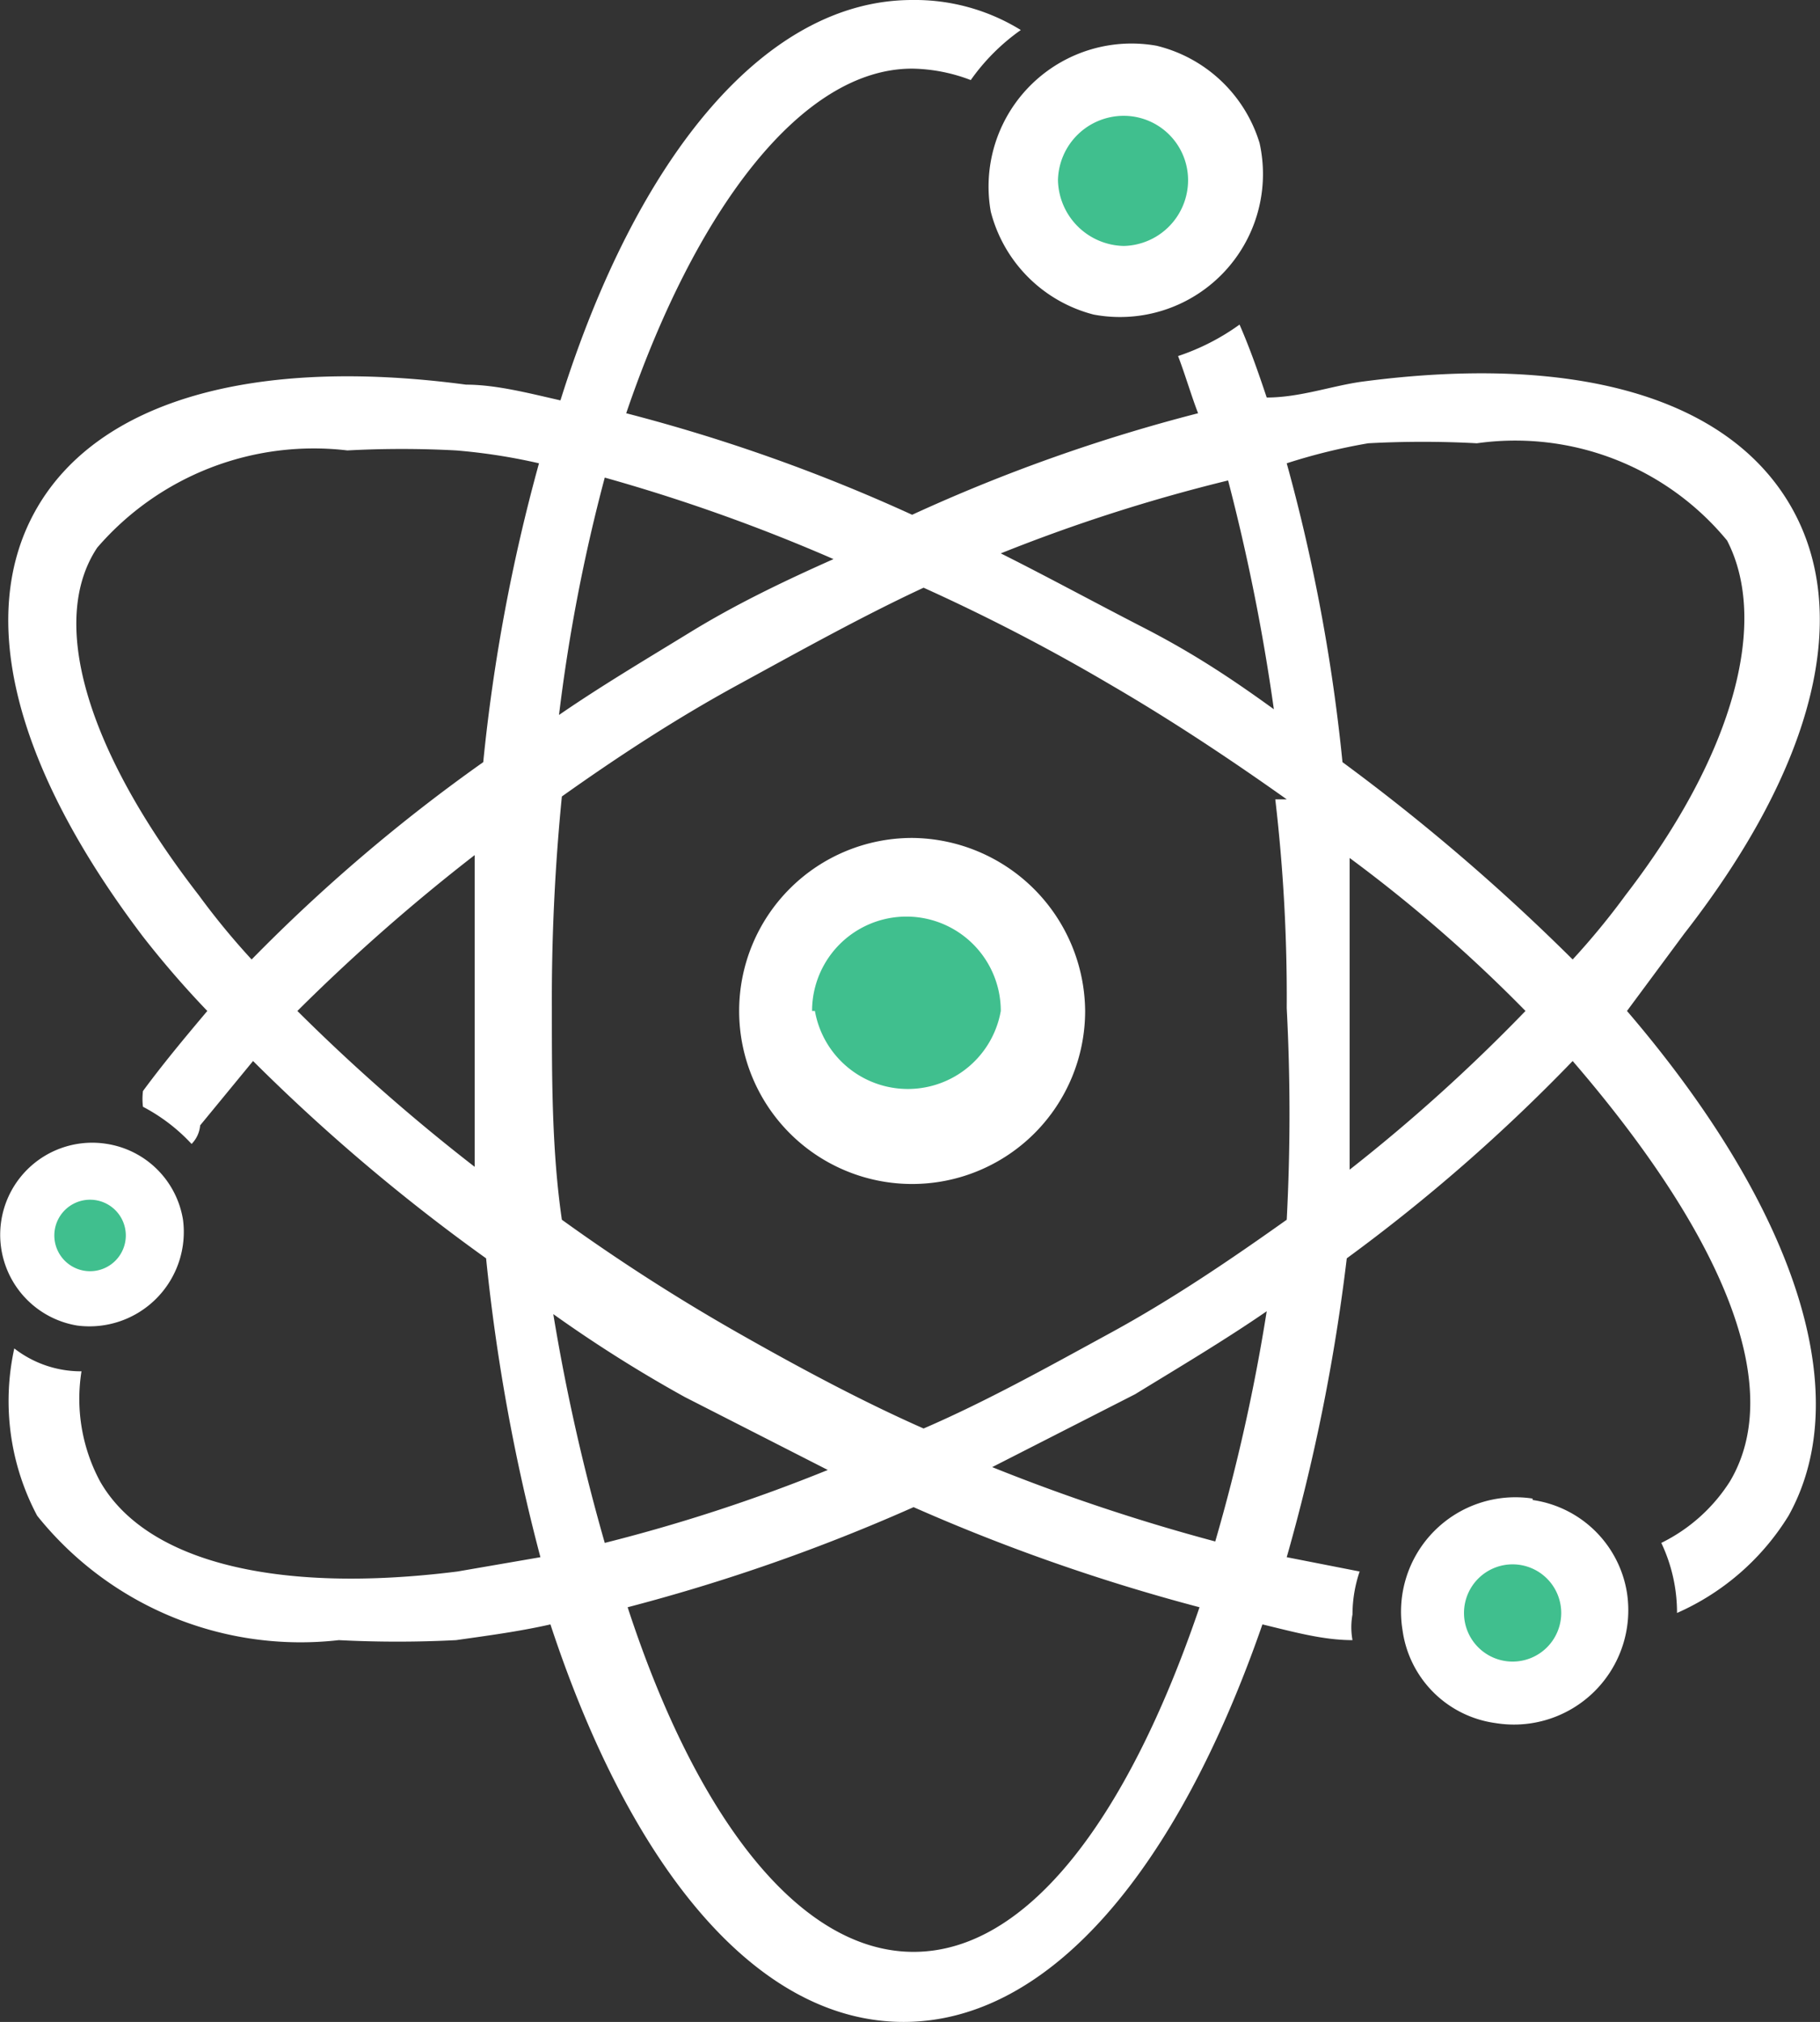 <svg xmlns="http://www.w3.org/2000/svg" viewBox="0 0 12.73 14.14"><rect x="0" y="0" width="12.73" height="14.14" fill="#333333" stroke="none"/><defs><style>.cls-1{fill:#fff;}.cls-2{fill:#40bf8e;}</style></defs><g id="Layer_2" data-name="Layer 2"><g id="Layer_1-2" data-name="Layer 1"><path class="cls-1" d="M6.93,1.48A1,1,0,0,1,8.09.32,1,1,0,0,1,8.81,1,1,1,0,0,1,7.65,2.2,1,1,0,0,1,6.93,1.48Zm3.79,9a.8.8,0,0,0-.91.92.76.76,0,0,0,.65.65.8.8,0,0,0,.92-.91A.78.78,0,0,0,10.72,10.49ZM6.38,5.86A1.21,1.21,0,1,0,7.59,7.07,1.22,1.22,0,0,0,6.38,5.86Zm5,1.21C12.52,8.4,13,9.72,12.51,10.6a1.74,1.74,0,0,1-.78.68,1.14,1.14,0,0,0-.11-.49,1.19,1.19,0,0,0,.48-.43C12.51,9.67,12,8.58,11,7.42A12.25,12.25,0,0,1,9.42,8.8,13.45,13.45,0,0,1,9,10.89l.51.1a.94.94,0,0,0-.05.3.5.5,0,0,0,0,.18c-.21,0-.42-.06-.63-.11-.59,1.7-1.48,2.78-2.51,2.78s-1.91-1.08-2.47-2.78c-.22.05-.45.08-.66.11a8,8,0,0,1-.82,0A2.36,2.36,0,0,1,.26,10.6,1.71,1.71,0,0,1,.1,9.43a.76.76,0,0,0,.47.16,1.22,1.22,0,0,0,.13.77c.32.56,1.23.79,2.5.63l.58-.1A13.45,13.45,0,0,1,3.4,8.8,13.16,13.16,0,0,1,1.77,7.42l-.37.45A.21.21,0,0,1,1.34,8,1.26,1.26,0,0,0,1,7.74a.45.45,0,0,1,0-.11c.14-.19.29-.37.45-.56A6.75,6.75,0,0,1,1,6.55c-.91-1.2-1.17-2.26-.74-3s1.5-1.06,3-.86c.21,0,.44.06.66.11C4.46,1.08,5.36,0,6.38,0a1.41,1.41,0,0,1,.76.21,1.45,1.45,0,0,0-.35.35A1.19,1.19,0,0,0,6.38.48c-.78,0-1.52,1-2,2.41a12.06,12.06,0,0,1,2,.71,11.84,11.84,0,0,1,2-.71c-.05-.13-.09-.27-.14-.4a1.59,1.59,0,0,0,.43-.22c.07.16.13.33.19.51.23,0,.45-.08.66-.11,1.5-.2,2.56.11,3,.86s.18,1.82-.74,3ZM9,3.24a12.53,12.53,0,0,1,.39,2.09A14.39,14.39,0,0,1,11,6.71a5.19,5.19,0,0,0,.37-.45c.77-1,1-1.92.71-2.48a1.92,1.92,0,0,0-1.75-.68,7.07,7.07,0,0,0-.76,0A4.09,4.09,0,0,0,9,3.24ZM7,3.87c.32.16.65.34,1,.52s.62.36.91.57a14.14,14.14,0,0,0-.32-1.6A11.79,11.79,0,0,0,7,3.87Zm2,1.72c-.38-.27-.8-.55-1.23-.8a13.64,13.64,0,0,0-1.31-.68c-.43.2-.86.44-1.3.68s-.85.51-1.23.78a14.39,14.39,0,0,0-.07,1.48c0,.5,0,1,.07,1.48a13.64,13.64,0,0,0,1.23.79c.44.25.87.48,1.3.67.44-.19.87-.43,1.31-.67s.85-.52,1.23-.79A14.12,14.12,0,0,0,9,7.05,11.89,11.89,0,0,0,8.92,5.59ZM4.23,3.34A12.07,12.07,0,0,0,3.91,5c.29-.2.61-.39.92-.58s.64-.35,1-.51A12.4,12.4,0,0,0,4.23,3.34ZM1.39,6.26a5.19,5.19,0,0,0,.37.45A11.83,11.83,0,0,1,3.38,5.33a12.53,12.53,0,0,1,.39-2.09,4.09,4.09,0,0,0-.58-.09,7.07,7.07,0,0,0-.76,0,2,2,0,0,0-1.75.68C.34,4.34.6,5.24,1.39,6.26Zm1.93,1.9c0-.35,0-.72,0-1.09s0-.74,0-1.09A13.4,13.4,0,0,0,2.08,7.07,13.4,13.4,0,0,0,3.32,8.16Zm.91,2.63a11.79,11.79,0,0,0,1.56-.51l-1-.51a9.54,9.54,0,0,1-.92-.58A14.14,14.14,0,0,0,4.23,10.79Zm4.16.45a13.43,13.43,0,0,1-2-.7,13,13,0,0,1-2,.7c.48,1.47,1.2,2.41,2,2.41S7.89,12.71,8.39,11.24Zm.47-2.07c-.29.2-.61.39-.92.58l-1,.51a13.58,13.58,0,0,0,1.56.52A13.1,13.1,0,0,0,8.86,9.17Zm1.81-2.1A10.25,10.25,0,0,0,9.44,6c0,.35,0,.72,0,1.09s0,.74,0,1.09A12.07,12.07,0,0,0,10.67,7.07ZM.54,9.27a.66.66,0,0,0,.74-.74A.64.64,0,0,0,.75,8,.64.64,0,1,0,.54,9.27Z"/><path class="cls-2" d="M5.7,7.07A.66.66,0,0,0,7,7.07a.66.66,0,0,0-1.32,0"/><path class="cls-2" d="M10.24,11.28a.34.34,0,1,0,.34-.34.34.34,0,0,0-.34.34"/><path class="cls-2" d="M7.4,1.26a.47.47,0,0,0,.46.46.46.46,0,0,0,.45-.46A.45.45,0,0,0,7.86.81a.46.46,0,0,0-.46.45"/><path class="cls-2" d="M.38,8.64a.25.25,0,1,0,.25-.25.25.25,0,0,0-.25.25"/></g></g></svg>